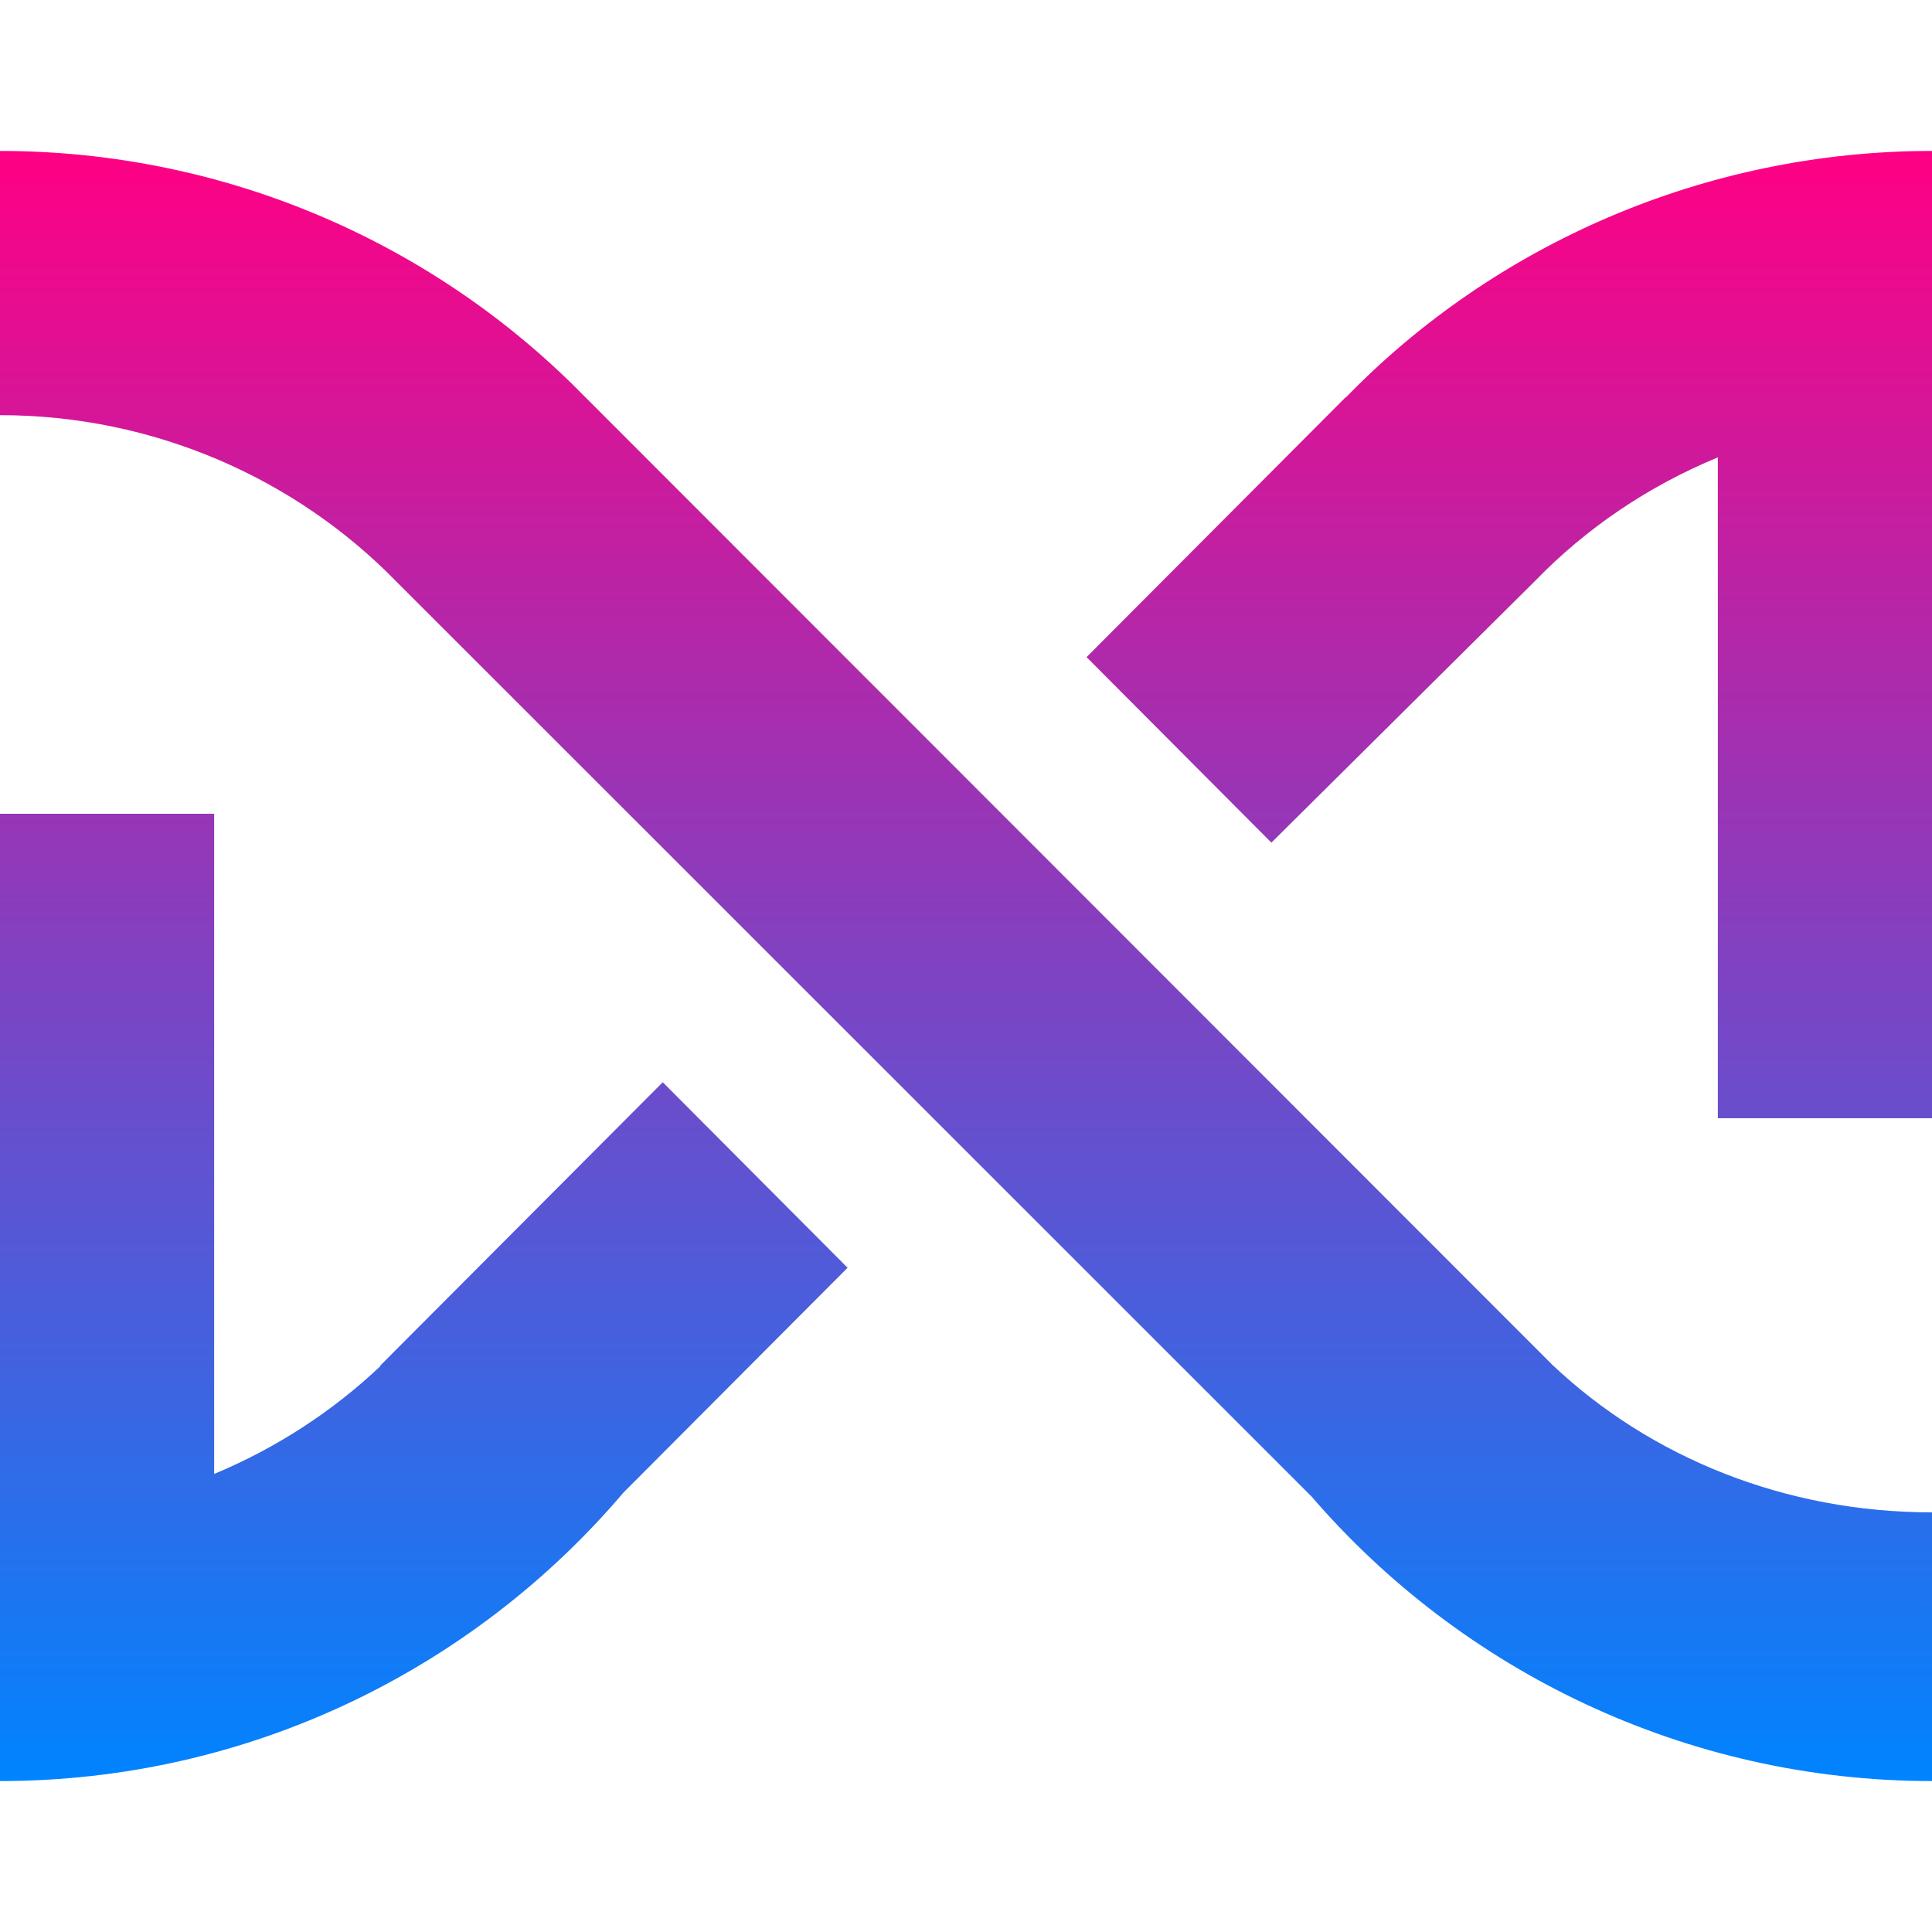 <svg xmlns="http://www.w3.org/2000/svg" xmlns:xlink="http://www.w3.org/1999/xlink" preserveAspectRatio="xMidYMid" width="128" height="128" viewBox="0 0 128 128">
  <defs>
    <style>
      .cls-1 {
        fill: url(#linear-gradient-1);
        fill-rule: evenodd;
      }
    </style>

    <linearGradient id="linear-gradient-1" gradientUnits="userSpaceOnUse" x1="64" y1="118" x2="64" y2="10">
      <stop offset="0" stop-color="#0084ff"/>
      <stop offset="1" stop-color="#ff0084"/>
    </linearGradient>
  </defs>
  <path d="M102.831,90.407 C109.363,96.590 118.300,100.198 128.000,100.198 L128.000,118.000 C111.664,118.000 96.839,110.690 86.899,99.154 L26.212,38.484 C19.594,31.711 10.213,27.505 -0.000,27.505 L-0.000,10.000 C15.017,10.000 28.743,16.147 38.523,26.058 L102.831,90.407 ZM113.811,30.303 C109.221,32.196 105.099,34.983 101.707,38.484 L84.234,55.827 L71.987,43.536 L89.151,26.320 L89.166,26.333 C98.938,16.261 112.886,10.000 128.000,10.000 L128.000,74.088 L113.811,74.088 L113.811,30.303 ZM14.189,97.653 C18.304,95.937 22.041,93.504 25.206,90.506 L25.184,90.483 L43.909,71.701 L56.155,83.992 L41.305,98.888 C31.374,110.577 16.506,118.000 -0.000,118.000 L-0.000,53.912 L14.189,53.912 L14.189,97.653 Z" class="cls-1"/>
</svg>
